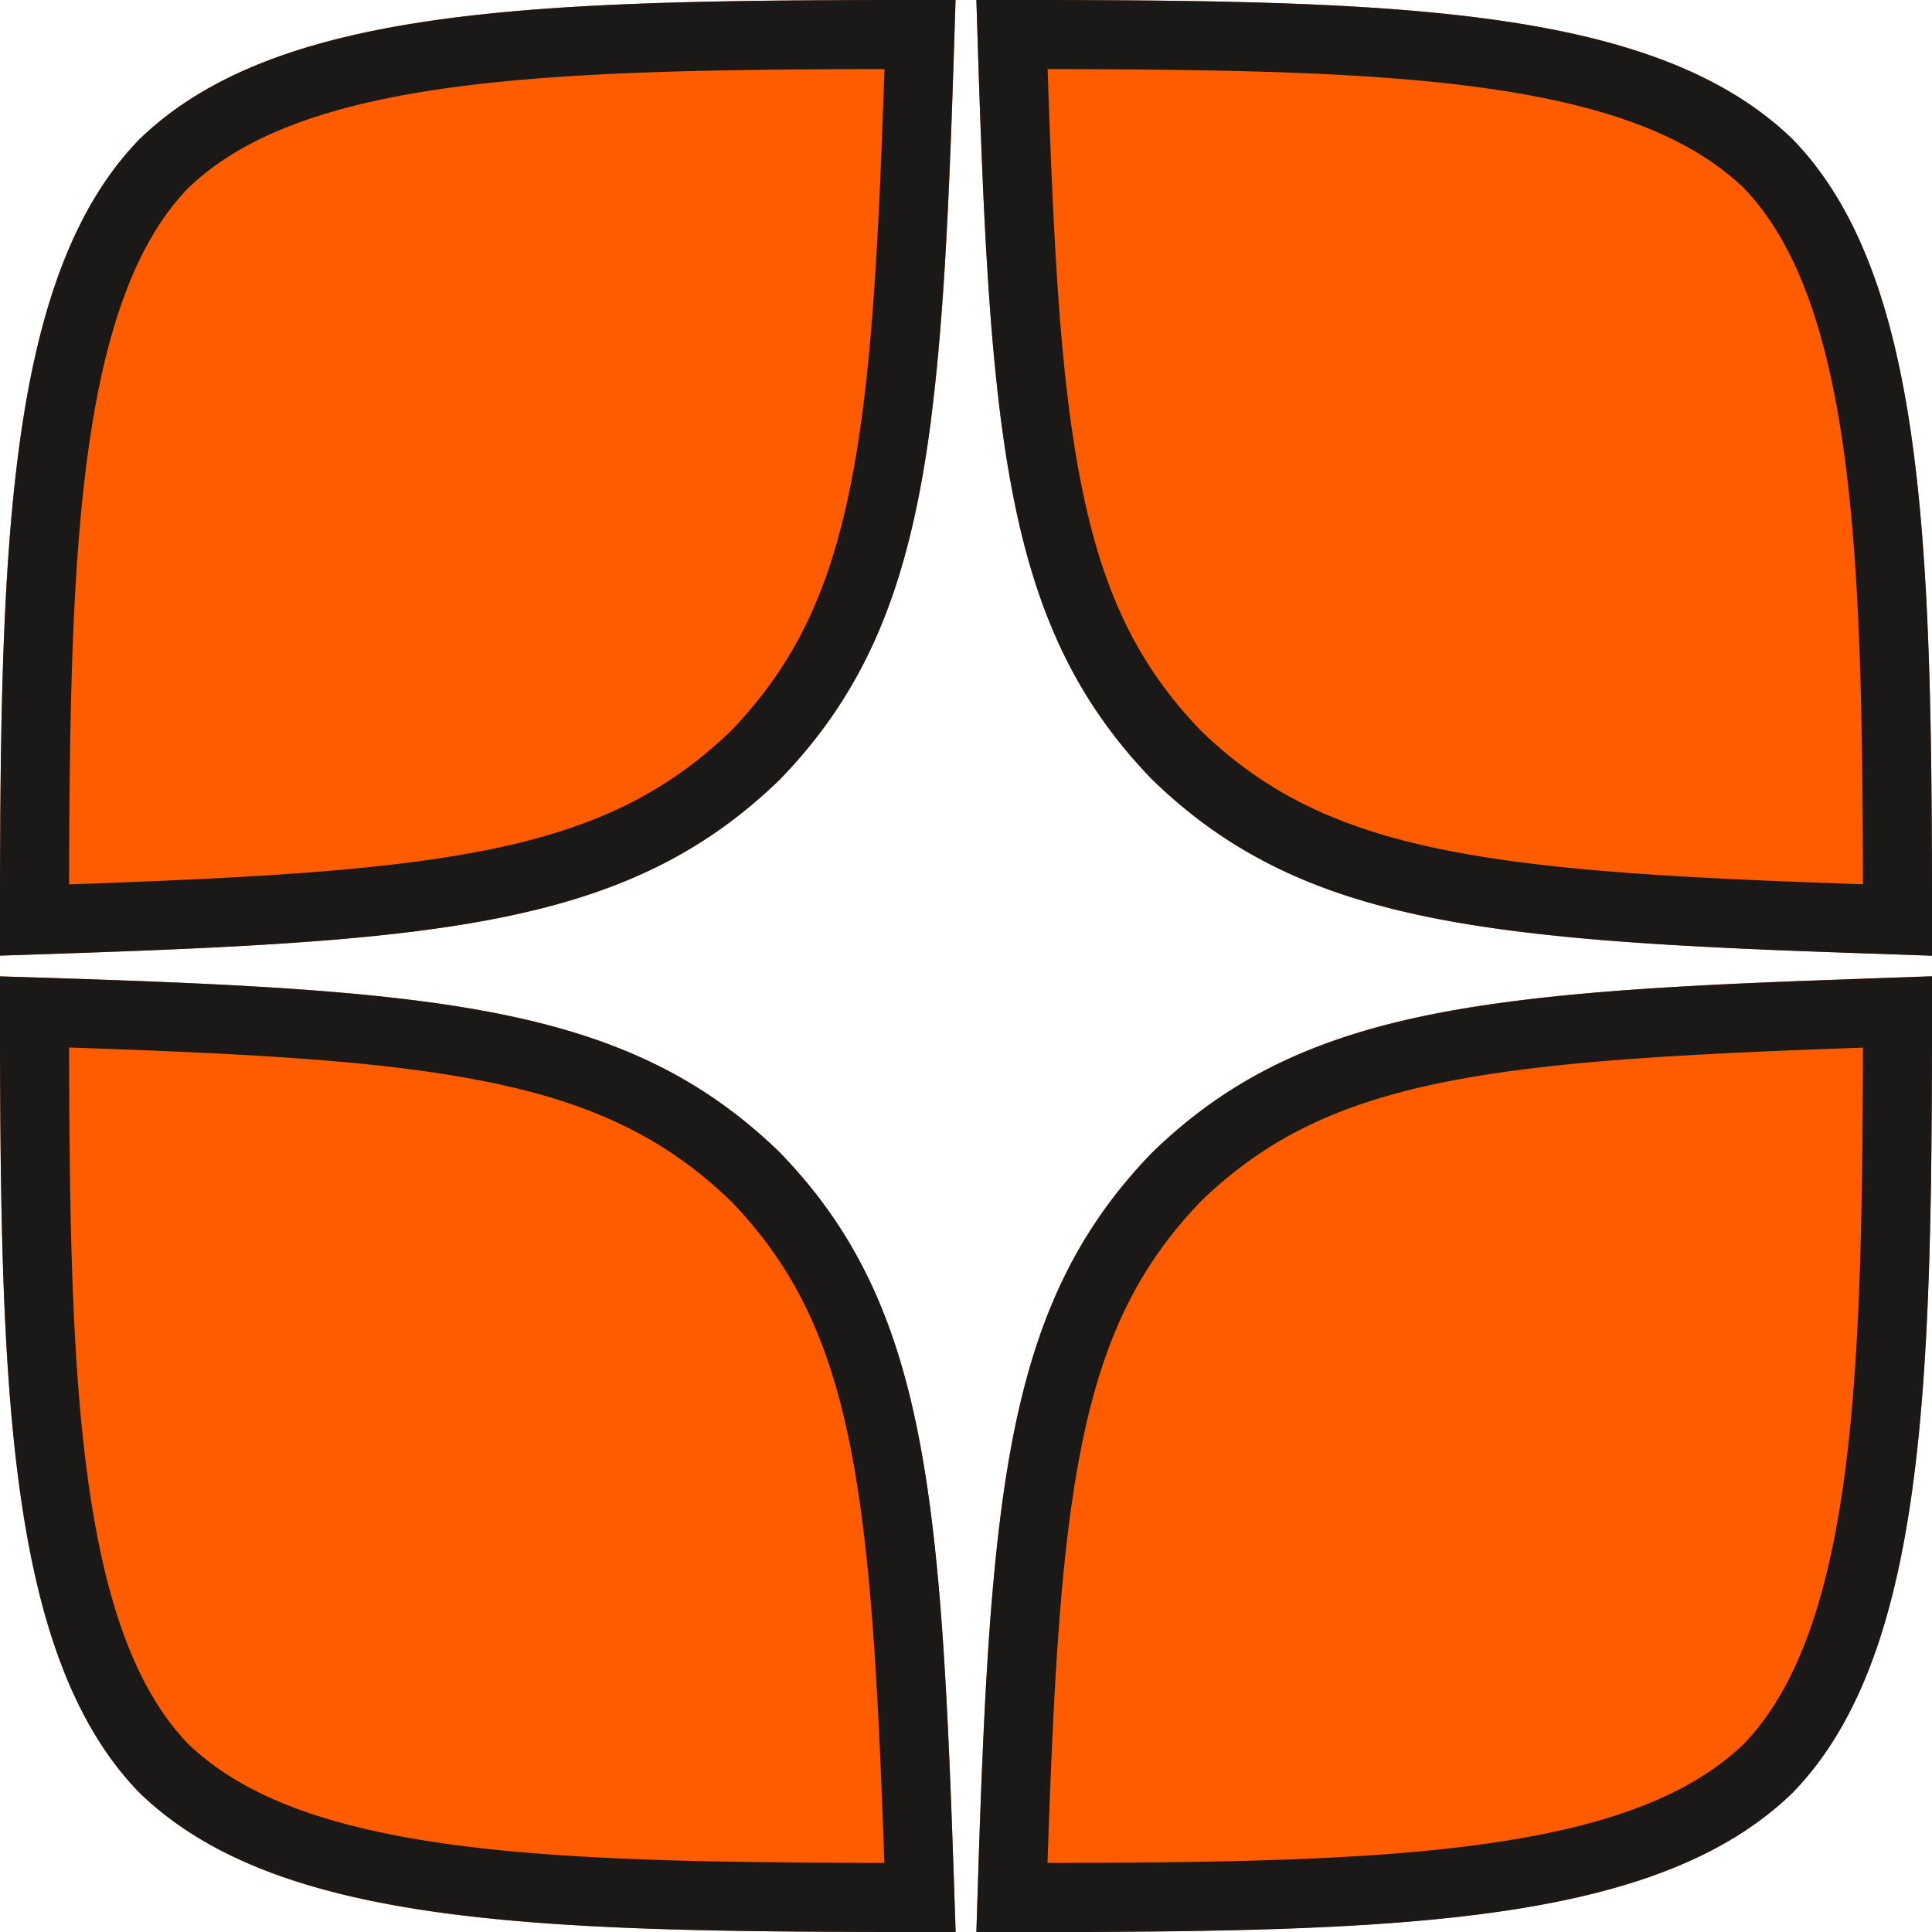<svg xmlns="http://www.w3.org/2000/svg" width="16" height="16" fill="none"><path fill="#FF5C00" d="M9.543 9.543C8.286 10.84 8.194 12.457 8.086 16c3.303 0 5.583-.011 6.76-1.154C15.989 13.669 16 11.28 16 8.086c-3.543.114-5.16.2-6.457 1.457ZM0 8.086c0 3.194.011 5.583 1.154 6.76C2.331 15.989 4.611 16 7.914 16c-.114-3.543-.2-5.16-1.457-6.457C5.16 8.286 3.543 8.194 0 8.086ZM7.914 0c-3.297 0-5.583.011-6.76 1.154C.011 2.331 0 4.72 0 7.914c3.543-.114 5.16-.2 6.457-1.457C7.714 5.16 7.806 3.543 7.914 0Zm1.629 6.457C8.286 5.16 8.194 3.543 8.086 0c3.303 0 5.583.011 6.76 1.154C15.989 2.331 16 4.72 16 7.914c-3.543-.114-5.16-.2-6.457-1.457Z"/><path fill="#1B1818" fill-rule="evenodd" d="M8.288 3.465c.172 1.336.507 2.22 1.255 2.992.775.752 1.665 1.085 3.012 1.255.782.1 1.717.144 2.874.183l.566.02H16V7.342c-.005-2.908-.08-5.083-1.154-6.189C13.738.08 11.653.005 8.657 0a224.287 224.287 0 0 0-.571 0v.005l.018.566c.038 1.167.083 2.108.184 2.894ZM8.676.572c.049 1.475.106 2.545.269 3.391.177.923.471 1.54 1.002 2.09.55.53 1.167.824 2.09 1 .846.162 1.916.22 3.391.27-.003-1.352-.02-2.51-.143-3.473-.141-1.103-.408-1.839-.843-2.292-.456-.438-1.168-.703-2.252-.843-.955-.123-2.117-.14-3.514-.143Zm6.753 7.533.566-.02H16V8.658c-.005 2.908-.08 5.083-1.154 6.189-1.108 1.075-3.193 1.149-6.189 1.154H8.086v-.005l.018-.566c.038-1.162.083-2.1.183-2.884.171-1.341.506-2.229 1.256-3.002.775-.752 1.665-1.085 3.012-1.255.782-.1 1.717-.144 2.874-.183Zm0 .571c-1.476.052-2.546.11-3.393.271-.922.176-1.54.47-2.089 1-.53.55-.825 1.167-1.002 2.09-.163.846-.22 1.916-.27 3.391 1.398-.002 2.56-.02 3.515-.143 1.084-.14 1.796-.405 2.252-.843.435-.454.702-1.189.843-2.292.122-.963.14-2.121.143-3.474ZM7.711 3.465c.101-.786.146-1.727.184-2.894l.018-.566V0a457.909 457.909 0 0 0-.571 0C4.352.005 2.263.08 1.154 1.154.081 2.26.006 4.435 0 7.343a207.005 207.005 0 0 0 0 .571h.005l.566-.019c1.162-.04 2.1-.084 2.884-.184 1.341-.171 2.229-.504 3.002-1.254.748-.771 1.083-1.656 1.255-2.992ZM6.053 6.053c.53-.55.825-1.167 1.002-2.09.163-.846.22-1.916.27-3.391-1.395.002-2.558.02-3.513.143-1.085.14-1.798.405-2.254.843-.436.453-.702 1.189-.843 2.292-.122.963-.14 2.121-.143 3.474 1.475-.052 2.545-.11 3.391-.271.923-.176 1.54-.47 2.09-1ZM3.455 8.287c-.784-.1-1.722-.145-2.884-.183l-.565-.018H0a423.488 423.488 0 0 0 0 .571c.006 2.908.08 5.083 1.154 6.189C2.262 15.92 4.347 15.995 7.343 16H7.914v-.005a271.05 271.05 0 0 0-.019-.566c-.04-1.162-.084-2.1-.184-2.884-.171-1.341-.504-2.229-1.254-3.002-.773-.75-1.66-1.085-3.002-1.256Zm2.598 1.66c-.55-.53-1.167-.825-2.09-1.002-.846-.163-1.916-.22-3.391-.27.003 1.353.02 2.512.143 3.475.141 1.103.407 1.838.843 2.292.456.438 1.168.703 2.252.843.955.123 2.117.14 3.514.143-.052-1.475-.11-2.545-.271-3.392-.176-.922-.47-1.54-1-2.089Z" clip-rule="evenodd"/></svg>